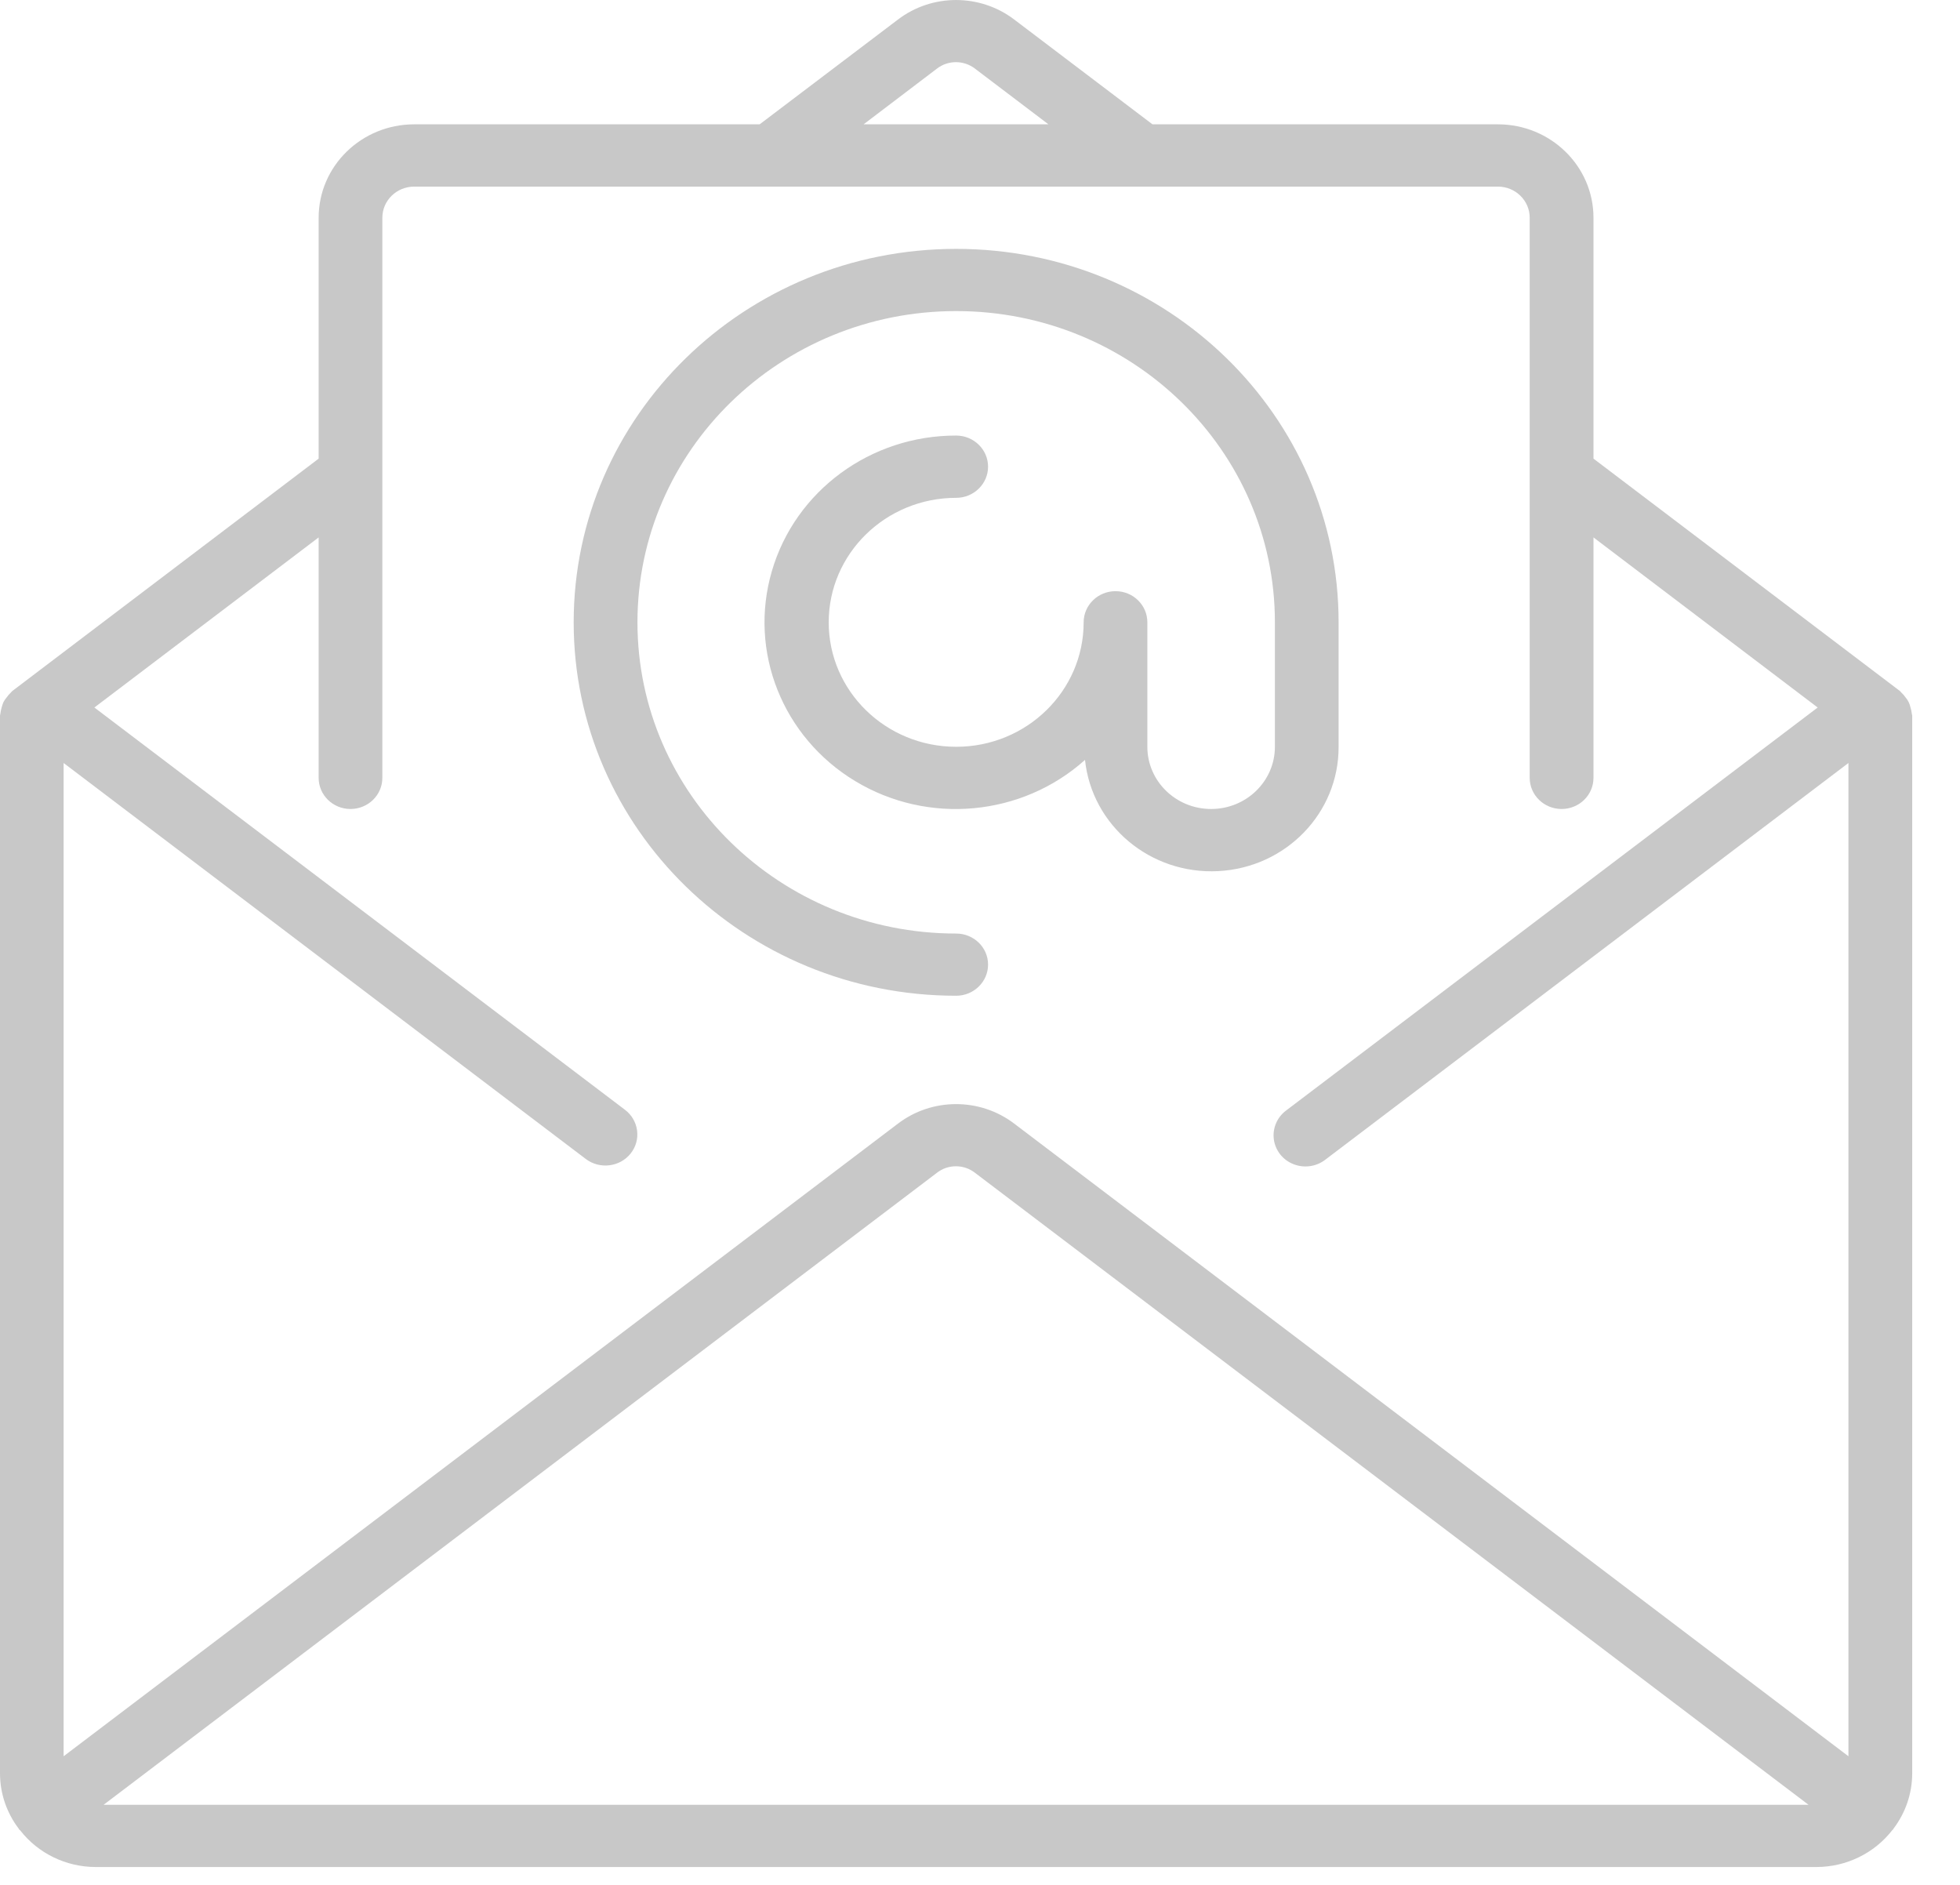 <svg width="26" height="25" viewBox="0 0 26 25" fill="none" xmlns="http://www.w3.org/2000/svg">
<path d="M25.361 9.467C25.358 9.438 25.352 9.41 25.343 9.383C25.338 9.359 25.33 9.335 25.319 9.312C25.308 9.29 25.293 9.268 25.277 9.249C25.261 9.226 25.242 9.204 25.221 9.185C25.214 9.179 25.211 9.171 25.204 9.166L21.138 6.083V2.888C21.138 2.204 20.57 1.649 19.87 1.649H15.288L13.454 0.259C13 -0.086 12.365 -0.086 11.912 0.259L10.077 1.649H5.495C4.794 1.649 4.227 2.204 4.227 2.888V6.083L0.162 9.166C0.155 9.171 0.152 9.179 0.145 9.185C0.124 9.204 0.105 9.226 0.089 9.249C0.072 9.269 0.058 9.29 0.046 9.312C0.036 9.335 0.028 9.359 0.022 9.383C0.014 9.41 0.008 9.438 0.005 9.466C0.005 9.474 0 9.482 0 9.49V23.525C0.001 23.788 0.088 24.043 0.248 24.254C0.251 24.257 0.251 24.262 0.254 24.265C0.257 24.268 0.263 24.272 0.268 24.277C0.505 24.582 0.875 24.762 1.267 24.763H24.098C24.492 24.762 24.863 24.581 25.101 24.275C25.104 24.271 25.109 24.269 25.112 24.265C25.115 24.261 25.115 24.257 25.118 24.254C25.278 24.043 25.365 23.788 25.366 23.525V9.492C25.366 9.483 25.361 9.476 25.361 9.467ZM12.429 0.91C12.576 0.796 12.785 0.796 12.933 0.91L13.908 1.649H11.456L12.429 0.91ZM1.374 23.938L12.429 15.555C12.576 15.44 12.785 15.44 12.933 15.555L23.991 23.938H1.374ZM24.52 23.294L13.454 14.903C13 14.558 12.365 14.558 11.912 14.903L0.844 23.294V10.12L7.772 15.373C7.957 15.512 8.223 15.479 8.366 15.299C8.509 15.119 8.475 14.86 8.291 14.72L1.252 9.384L4.227 7.128V10.317C4.227 10.545 4.416 10.73 4.649 10.73C4.883 10.73 5.072 10.545 5.072 10.317V2.888C5.072 2.66 5.261 2.475 5.495 2.475H19.87C20.103 2.475 20.292 2.66 20.292 2.888V10.317C20.292 10.545 20.482 10.73 20.715 10.73C20.949 10.73 21.138 10.545 21.138 10.317V7.128L24.112 9.384L17.061 14.729C16.94 14.819 16.878 14.966 16.898 15.113C16.918 15.26 17.017 15.386 17.159 15.441C17.3 15.497 17.461 15.474 17.58 15.382L24.52 10.12V23.294H24.52Z" fill="#C8C8C8"/>
<path d="M17.757 9.905V8.254C17.757 5.518 15.486 3.301 12.684 3.301C9.882 3.301 7.61 5.518 7.61 8.254C7.61 10.989 9.882 13.207 12.684 13.207C12.917 13.207 13.107 13.022 13.107 12.794C13.107 12.566 12.917 12.382 12.684 12.382C10.349 12.382 8.456 10.534 8.456 8.254C8.456 5.974 10.349 4.126 12.684 4.126C15.019 4.126 16.912 5.974 16.912 8.254V9.905C16.912 10.361 16.533 10.73 16.066 10.73C15.599 10.73 15.22 10.361 15.22 9.905V8.254C15.22 8.026 15.031 7.841 14.798 7.841C14.564 7.841 14.375 8.026 14.375 8.254C14.375 9.166 13.618 9.905 12.684 9.905C11.75 9.905 10.993 9.166 10.993 8.254C10.993 7.342 11.75 6.603 12.684 6.603C12.917 6.603 13.107 6.418 13.107 6.19C13.107 5.962 12.917 5.777 12.684 5.777C11.549 5.775 10.55 6.509 10.239 7.575C9.927 8.641 10.38 9.779 11.346 10.361C12.312 10.944 13.557 10.828 14.393 10.079C14.485 10.952 15.262 11.601 16.16 11.554C17.058 11.508 17.76 10.783 17.757 9.905Z" fill="#C8C8C8"/>
</svg>
